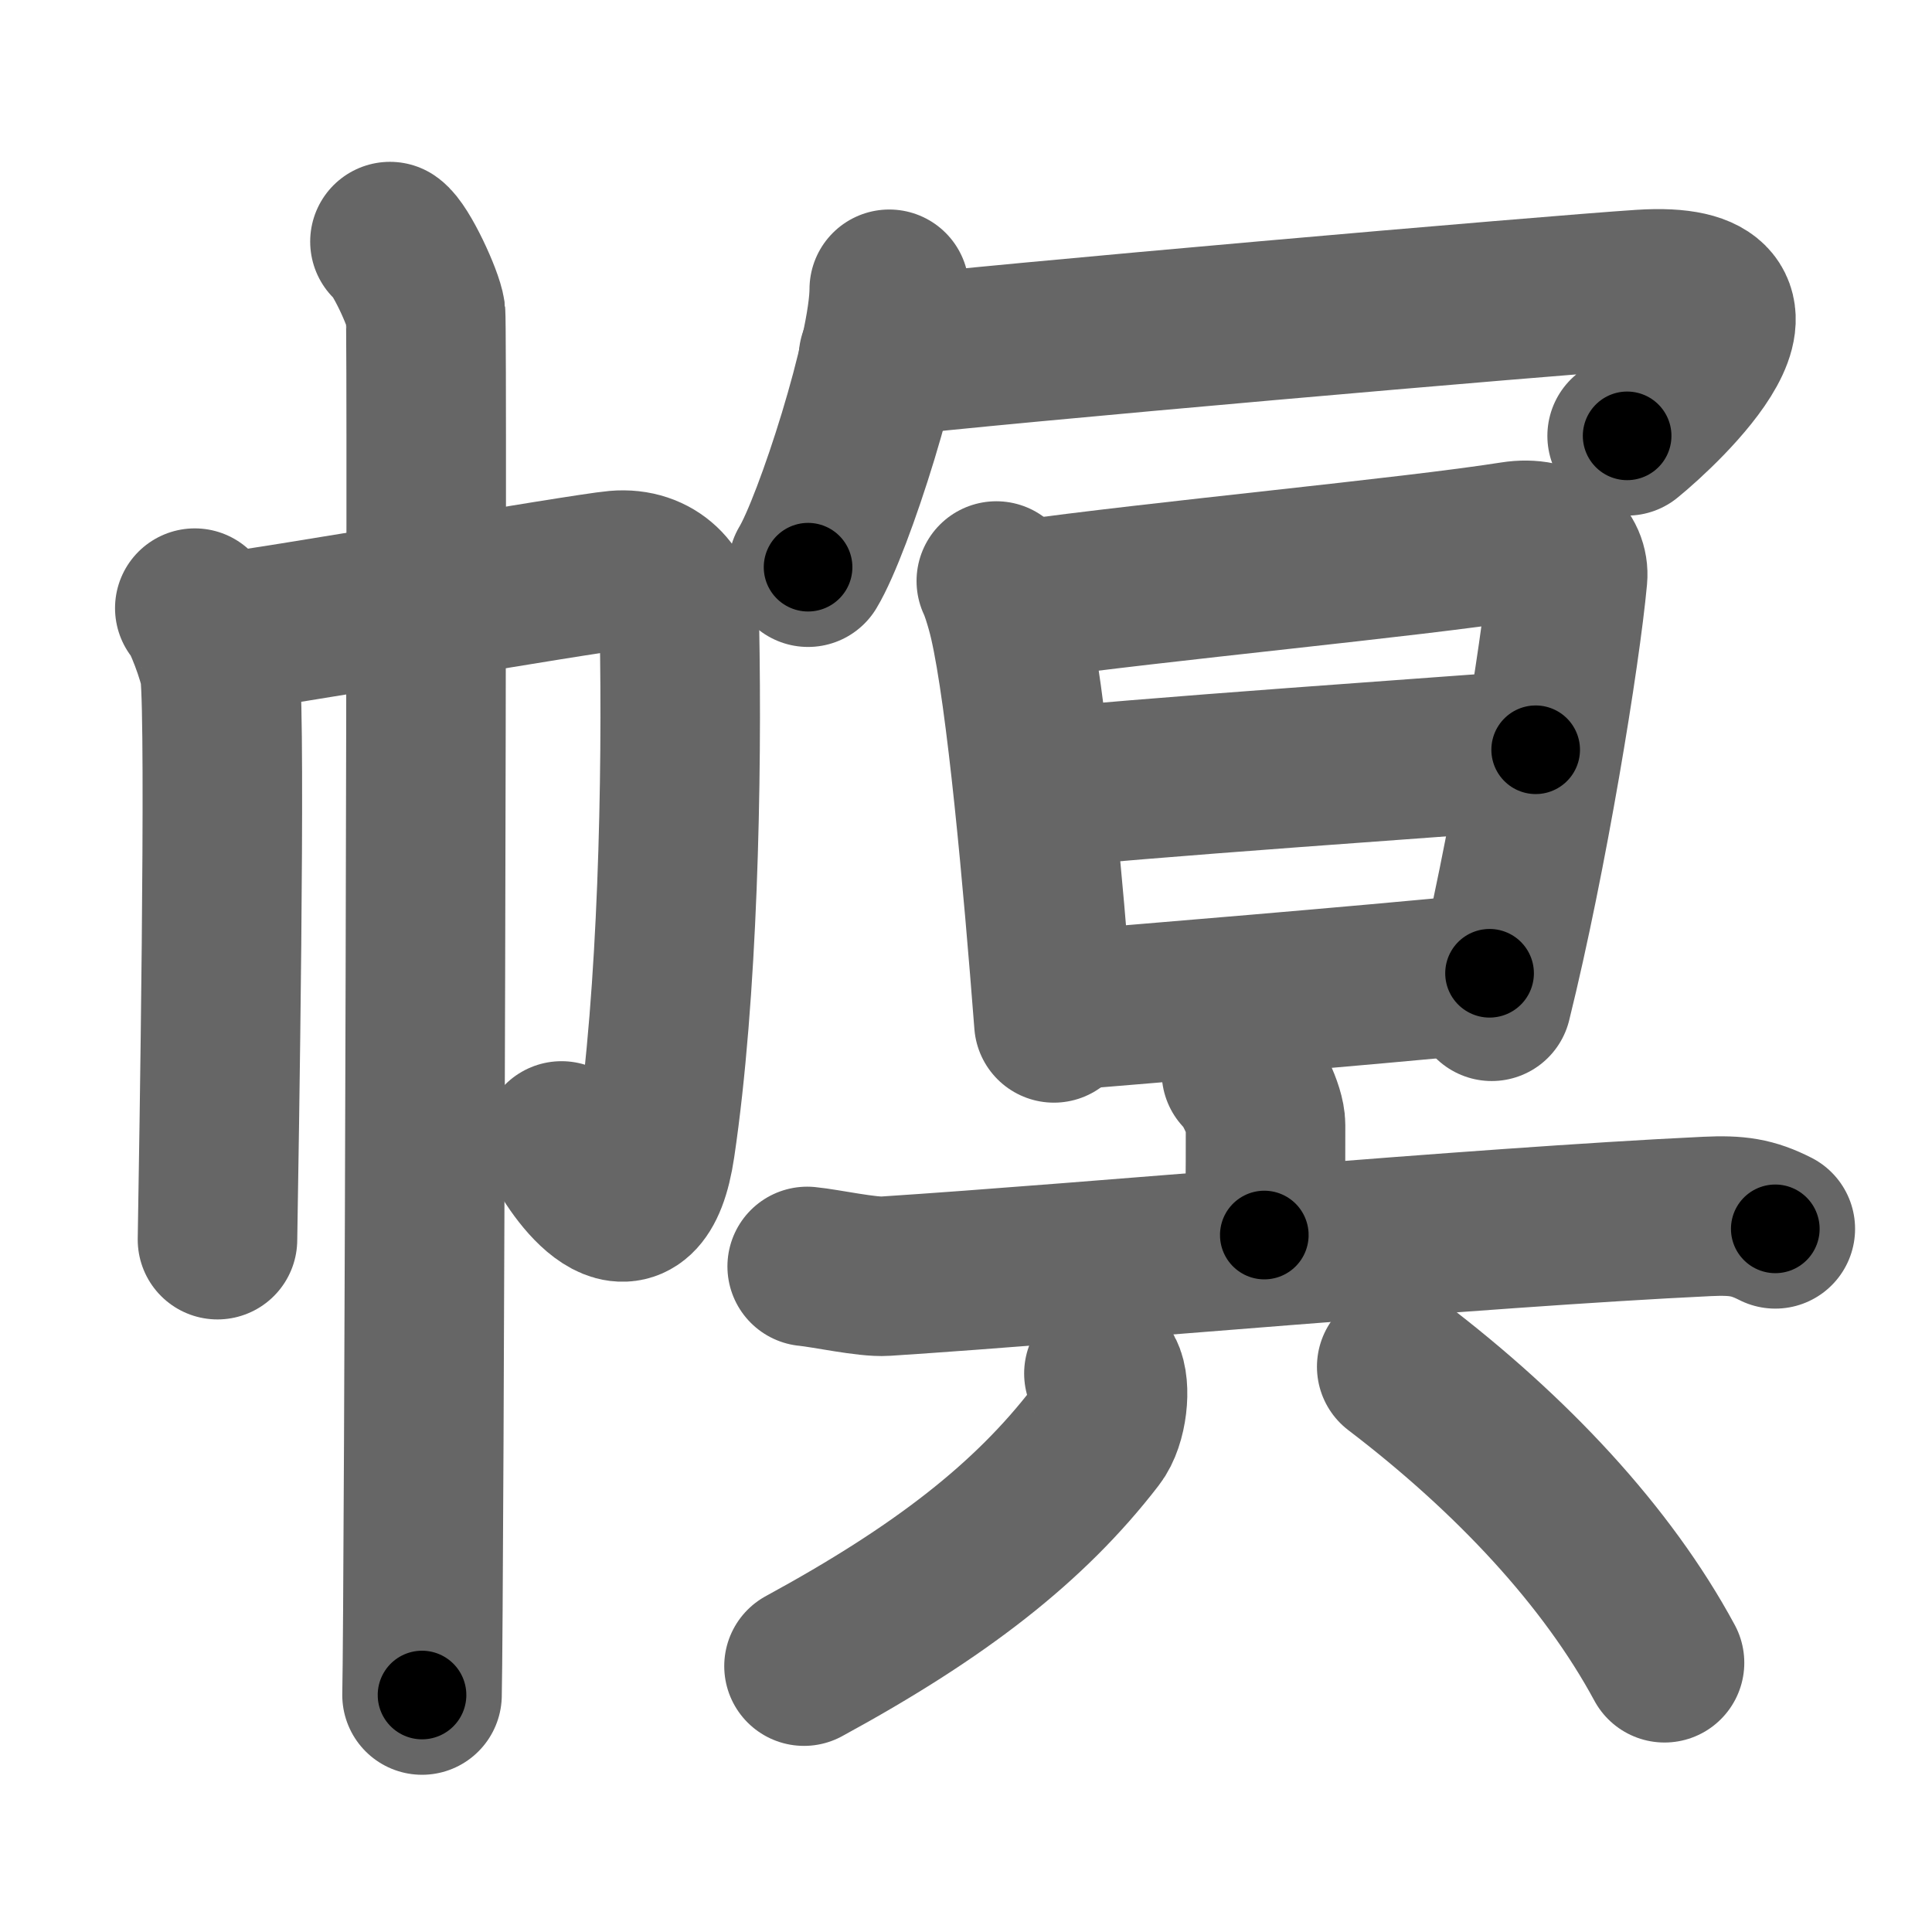 <svg xmlns="http://www.w3.org/2000/svg" width="109" height="109" viewBox="0 0 109 109" id="5e4e"><g fill="none" stroke="#666" stroke-width="9" stroke-linecap="round" stroke-linejoin="round"><g><g><path d="M10.99,34.31c0.43,0.39,1.33,2.88,1.42,3.65c0.34,3.04-0.06,27.17-0.14,31.98" /><path d="M12.29,35.75c2.47-0.27,20.65-3.41,22.49-3.57c2.16-0.19,3.52,1.34,3.55,3.07c0.17,8.75-0.09,20.85-1.36,29.39c-0.91,6.14-4.25,1.85-5.29-0.27" /><path d="M22,13.63c0.61,0.42,1.89,3.18,2.01,4.03c0.12,0.85-0.08,72.66-0.2,77.97" /></g><g><g><path d="M50.17,16.32c0,3.55-3.15,13.31-4.58,15.68" /><path d="M49.56,20.17c6.42-0.77,37.83-3.5,43.04-3.84c8.91-0.58,1.23,6.61-0.8,8.26" /></g><g><g><path d="M56.21,32.78c0.14,0.26,0.48,1.25,0.71,2.25c0.99,4.3,1.92,14.66,2.54,22.68" /><path d="M57.59,33.87c7.67-1.08,22.05-2.42,27.78-3.33c2.1-0.33,3.18,0.85,3.07,2.03c-0.4,4.34-2.24,15.68-4.28,23.92" /><path d="M59.03,44.49c2.5-0.42,25.54-2.01,27.61-2.19" /><path d="M59.49,57.05c5.53-0.46,16.92-1.39,24.55-2.14" /></g><g><g><path d="M70.04,60.5c0.51,0.43,1.36,2.11,1.36,2.97c0,3.42-0.01,3.76-0.07,6.21" /><path d="M45.54,71.45c1.04,0.1,3.4,0.62,4.41,0.55c11.55-0.75,33.3-2.75,46.35-3.37c1.71-0.08,2.58,0.05,3.86,0.7" /></g><g><path d="M62.28,77.49c0.4,0.74,0.21,2.7-0.48,3.58c-3.71,4.82-8.74,8.74-16.44,12.93" /><path d="M78.8,77.11c6.5,4.96,11.86,10.68,15.11,16.7" /></g></g></g></g></g></g><g fill="none" stroke="#000" stroke-width="5" stroke-linecap="round" stroke-linejoin="round"><g><g><path d="M10.99,34.31c0.43,0.39,1.33,2.88,1.42,3.65c0.34,3.04-0.06,27.17-0.14,31.98" stroke-dasharray="35.93" stroke-dashoffset="35.93"><animate id="0" attributeName="stroke-dashoffset" values="35.93;0" dur="0.36s" fill="freeze" begin="0s;5e4e.click" /></path><path d="M12.29,35.75c2.47-0.27,20.65-3.41,22.49-3.57c2.16-0.19,3.52,1.34,3.55,3.07c0.17,8.75-0.09,20.85-1.36,29.39c-0.91,6.14-4.25,1.85-5.29-0.27" stroke-dasharray="66.54" stroke-dashoffset="66.54"><animate attributeName="stroke-dashoffset" values="66.54" fill="freeze" begin="5e4e.click" /><animate id="1" attributeName="stroke-dashoffset" values="66.54;0" dur="0.5s" fill="freeze" begin="0.end" /></path><path d="M22,13.63c0.61,0.42,1.89,3.18,2.01,4.03c0.12,0.85-0.08,72.66-0.2,77.97" stroke-dasharray="82.52" stroke-dashoffset="82.52"><animate attributeName="stroke-dashoffset" values="82.52" fill="freeze" begin="5e4e.click" /><animate id="2" attributeName="stroke-dashoffset" values="82.52;0" dur="0.62s" fill="freeze" begin="1.end" /></path></g><g><g><path d="M50.17,16.32c0,3.55-3.15,13.31-4.58,15.68" stroke-dasharray="16.42" stroke-dashoffset="16.42"><animate attributeName="stroke-dashoffset" values="16.42" fill="freeze" begin="5e4e.click" /><animate id="3" attributeName="stroke-dashoffset" values="16.42;0" dur="0.16s" fill="freeze" begin="2.end" /></path><path d="M49.56,20.17c6.42-0.77,37.83-3.5,43.04-3.84c8.91-0.58,1.23,6.61-0.8,8.26" stroke-dasharray="56.72" stroke-dashoffset="56.72"><animate attributeName="stroke-dashoffset" values="56.72" fill="freeze" begin="5e4e.click" /><animate id="4" attributeName="stroke-dashoffset" values="56.72;0" dur="0.57s" fill="freeze" begin="3.end" /></path></g><g><g><path d="M56.21,32.78c0.14,0.26,0.48,1.25,0.71,2.25c0.99,4.3,1.92,14.66,2.54,22.68" stroke-dasharray="25.2" stroke-dashoffset="25.2"><animate attributeName="stroke-dashoffset" values="25.2" fill="freeze" begin="5e4e.click" /><animate id="5" attributeName="stroke-dashoffset" values="25.2;0" dur="0.25s" fill="freeze" begin="4.end" /></path><path d="M57.59,33.87c7.67-1.08,22.05-2.42,27.78-3.33c2.1-0.33,3.18,0.85,3.07,2.03c-0.4,4.34-2.24,15.68-4.28,23.92" stroke-dasharray="56.58" stroke-dashoffset="56.58"><animate attributeName="stroke-dashoffset" values="56.58" fill="freeze" begin="5e4e.click" /><animate id="6" attributeName="stroke-dashoffset" values="56.58;0" dur="0.57s" fill="freeze" begin="5.end" /></path><path d="M59.03,44.49c2.5-0.42,25.54-2.01,27.61-2.19" stroke-dasharray="27.7" stroke-dashoffset="27.7"><animate attributeName="stroke-dashoffset" values="27.7" fill="freeze" begin="5e4e.click" /><animate id="7" attributeName="stroke-dashoffset" values="27.7;0" dur="0.28s" fill="freeze" begin="6.end" /></path><path d="M59.49,57.05c5.53-0.46,16.92-1.39,24.55-2.14" stroke-dasharray="24.64" stroke-dashoffset="24.64"><animate attributeName="stroke-dashoffset" values="24.64" fill="freeze" begin="5e4e.click" /><animate id="8" attributeName="stroke-dashoffset" values="24.64;0" dur="0.25s" fill="freeze" begin="7.end" /></path></g><g><g><path d="M70.04,60.5c0.51,0.43,1.36,2.11,1.36,2.97c0,3.42-0.01,3.76-0.07,6.21" stroke-dasharray="9.53" stroke-dashoffset="9.53"><animate attributeName="stroke-dashoffset" values="9.53" fill="freeze" begin="5e4e.click" /><animate id="9" attributeName="stroke-dashoffset" values="9.53;0" dur="0.1s" fill="freeze" begin="8.end" /></path><path d="M45.54,71.45c1.04,0.1,3.4,0.62,4.41,0.55c11.55-0.75,33.3-2.75,46.35-3.37c1.71-0.08,2.58,0.05,3.86,0.7" stroke-dasharray="54.9" stroke-dashoffset="54.9"><animate attributeName="stroke-dashoffset" values="54.9" fill="freeze" begin="5e4e.click" /><animate id="10" attributeName="stroke-dashoffset" values="54.9;0" dur="0.55s" fill="freeze" begin="9.end" /></path></g><g><path d="M62.28,77.49c0.4,0.74,0.21,2.7-0.48,3.58c-3.71,4.82-8.74,8.74-16.44,12.93" stroke-dasharray="24.82" stroke-dashoffset="24.82"><animate attributeName="stroke-dashoffset" values="24.82" fill="freeze" begin="5e4e.click" /><animate id="11" attributeName="stroke-dashoffset" values="24.82;0" dur="0.25s" fill="freeze" begin="10.end" /></path><path d="M78.8,77.11c6.5,4.96,11.86,10.68,15.11,16.7" stroke-dasharray="22.69" stroke-dashoffset="22.69"><animate attributeName="stroke-dashoffset" values="22.69" fill="freeze" begin="5e4e.click" /><animate id="12" attributeName="stroke-dashoffset" values="22.69;0" dur="0.23s" fill="freeze" begin="11.end" /></path></g></g></g></g></g></g></svg>